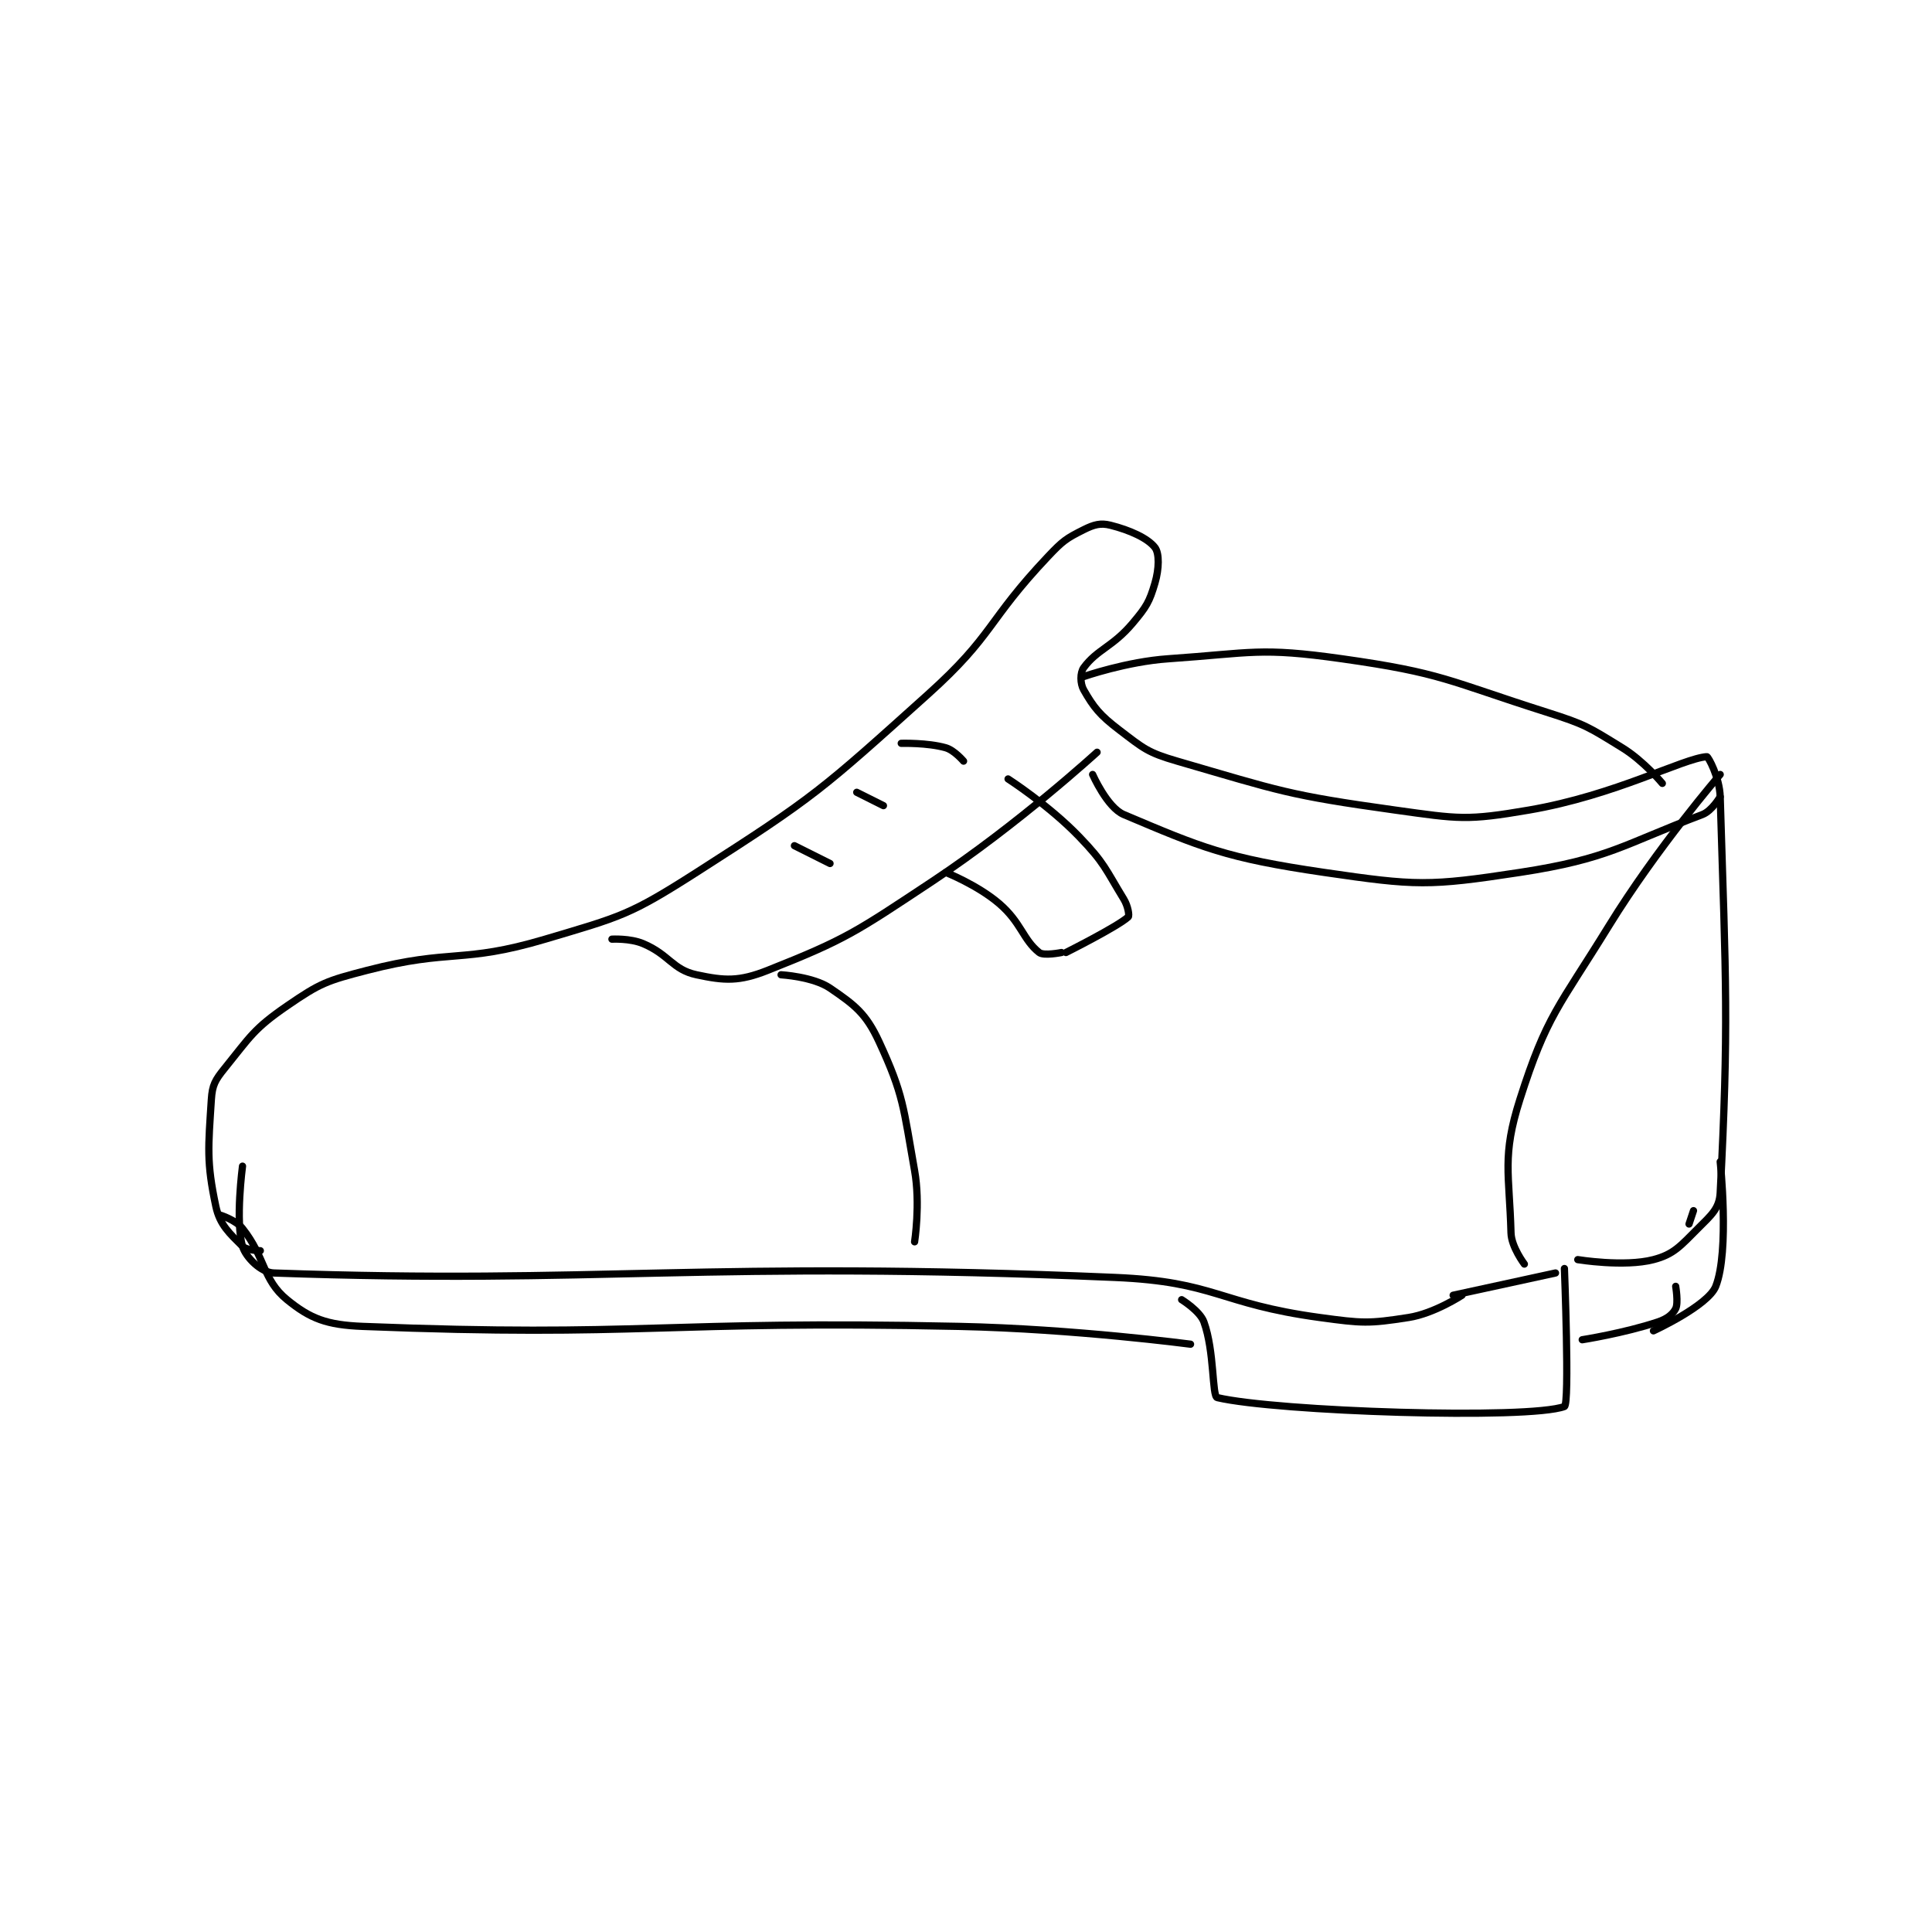 <?xml version="1.0" encoding="utf-8"?>
<!DOCTYPE svg PUBLIC "-//W3C//DTD SVG 1.1//EN" "http://www.w3.org/Graphics/SVG/1.1/DTD/svg11.dtd">
<svg viewBox="0 0 800 800" preserveAspectRatio="xMinYMin meet" xmlns="http://www.w3.org/2000/svg" version="1.1">
<g fill="none" stroke="black" stroke-linecap="round" stroke-linejoin="round" stroke-width="1.627">
<g transform="translate(87.52,217.49) scale(1.843) translate(-130,-162)">
<path id="0" d="M137 306 C137 306 135.352 318.349 137 324 C137.736 326.524 141.202 329.9 144 330 C217.325 332.619 240.303 327.055 333 331 C355.744 331.968 356.247 336.897 379 340 C388.636 341.314 389.975 341.41 399 340 C404.768 339.099 411 335 411 335 "/>
<path id="1" d="M348 336 C348 336 352.094 338.509 353 341 C355.404 347.61 354.81 357.721 356 358 C369.365 361.135 425.945 362.995 434 360 C435.202 359.553 434 329 434 329 "/>
<path id="2" d="M141 325 C141 325 137.946 324.946 137 324 C134.162 321.162 131.896 319.226 131 315 C128.887 305.04 129.305 301.778 130 291 C130.209 287.761 130.857 286.648 133 284 C138.759 276.885 139.505 275.153 147 270 C154.456 264.874 155.873 264.36 165 262 C184.014 257.083 186.228 260.581 205 255 C222.156 249.9 223.971 249.611 239 240 C265.746 222.895 267.15 221.435 291 200 C305.877 186.629 304.197 183.591 318 169 C321.312 165.499 322.08 164.96 326 163 C328.316 161.842 329.787 161.447 332 162 C336.33 163.083 340.394 164.912 342 167 C343.012 168.316 342.951 171.767 342 175 C340.755 179.231 340.085 180.336 337 184 C332.501 189.343 329.013 189.891 326 194 C325.166 195.137 325.178 197.561 326 199 C328.231 202.905 329.581 204.633 334 208 C339.453 212.155 340.323 213.061 347 215 C370.184 221.731 371.813 222.632 396 226 C410.36 227.999 412.036 228.394 426 226 C445.576 222.644 460.608 214.376 466 214 C466.313 213.978 468.868 218.688 469 223 C470.292 265.206 470.953 274.108 469 312 C468.819 315.516 466.997 317.003 464 320 C460.081 323.919 458.58 325.813 454 327 C447.41 328.709 437 327 437 327 "/>
<path id="3" d="M220 255 C220 255 224.076 254.769 227 256 C232.889 258.48 233.593 261.841 239 263 C245.323 264.355 248.554 264.554 255 262 C272.663 255.001 274.784 253.4 292 242 C311.258 229.248 329 213 329 213 "/>
<path id="4" d="M258 263 C258 263 265.207 263.414 269 266 C274.577 269.803 277.087 271.713 280 278 C285.573 290.026 285.472 292.781 288 307 C289.329 314.478 288 323 288 323 "/>
<path id="5" d="M469 218 C469 218 454.895 234.326 444 252 C432.682 270.36 430.04 272.055 424 291 C419.922 303.791 421.639 307.626 422 321 C422.086 324.163 425 328 425 328 "/>
<path id="6" d="M432 330 L409 335 "/>
<path id="7" d="M295 240 C295 240 302.134 242.829 307 247 C311.982 251.27 312.363 255.142 316 258 C317.031 258.81 321 258 321 258 "/>
<path id="8" d="M309 219 C309 219 318.155 224.891 325 232 C330.694 237.913 330.832 239.179 335 246 C335.956 247.564 336.293 249.729 336 250 C333.669 252.151 322 258 322 258 "/>
<path id="9" d="M328 218 C328 218 331.251 225.414 335 227 C352.519 234.412 357.933 236.777 380 240 C400.702 243.024 403.497 243.136 424 240 C444.032 236.936 447.103 233.761 465 227 C467.148 226.188 469 223 469 223 "/>
<path id="10" d="M326 196 C326 196 335.612 192.647 345 192 C363.994 190.69 365.495 189.388 384 192 C406.63 195.195 407.758 196.939 430 204 C438.725 206.77 439.371 207.305 447 212 C451.845 214.982 456 220 456 220 "/>
<path id="11" d="M261 234 L269 238 "/>
<path id="12" d="M275 222 L281 225 "/>
<path id="13" d="M285 211 C285 211 290.906 210.83 295 212 C296.933 212.552 299 215 299 215 "/>
<path id="14" d="M132 317 C132 317 135.49 318.087 137 320 C142.193 326.578 141.504 331.522 147 336 C152.222 340.255 155.878 341.677 164 342 C227.135 344.509 231.228 340.564 298 342 C323.954 342.558 350 346 350 346 "/>
<path id="15" d="M438 345 C438 345 447.427 343.524 455 341 C457.065 340.312 458.36 339.28 459 338 C459.64 336.72 459 333 459 333 "/>
<path id="16" d="M462 319 L463 316 "/>
<path id="17" d="M469 305 C469 305 471.142 325.041 468 333 C466.282 337.352 454 343 454 343 "/>
</g>
</g>
</svg>
